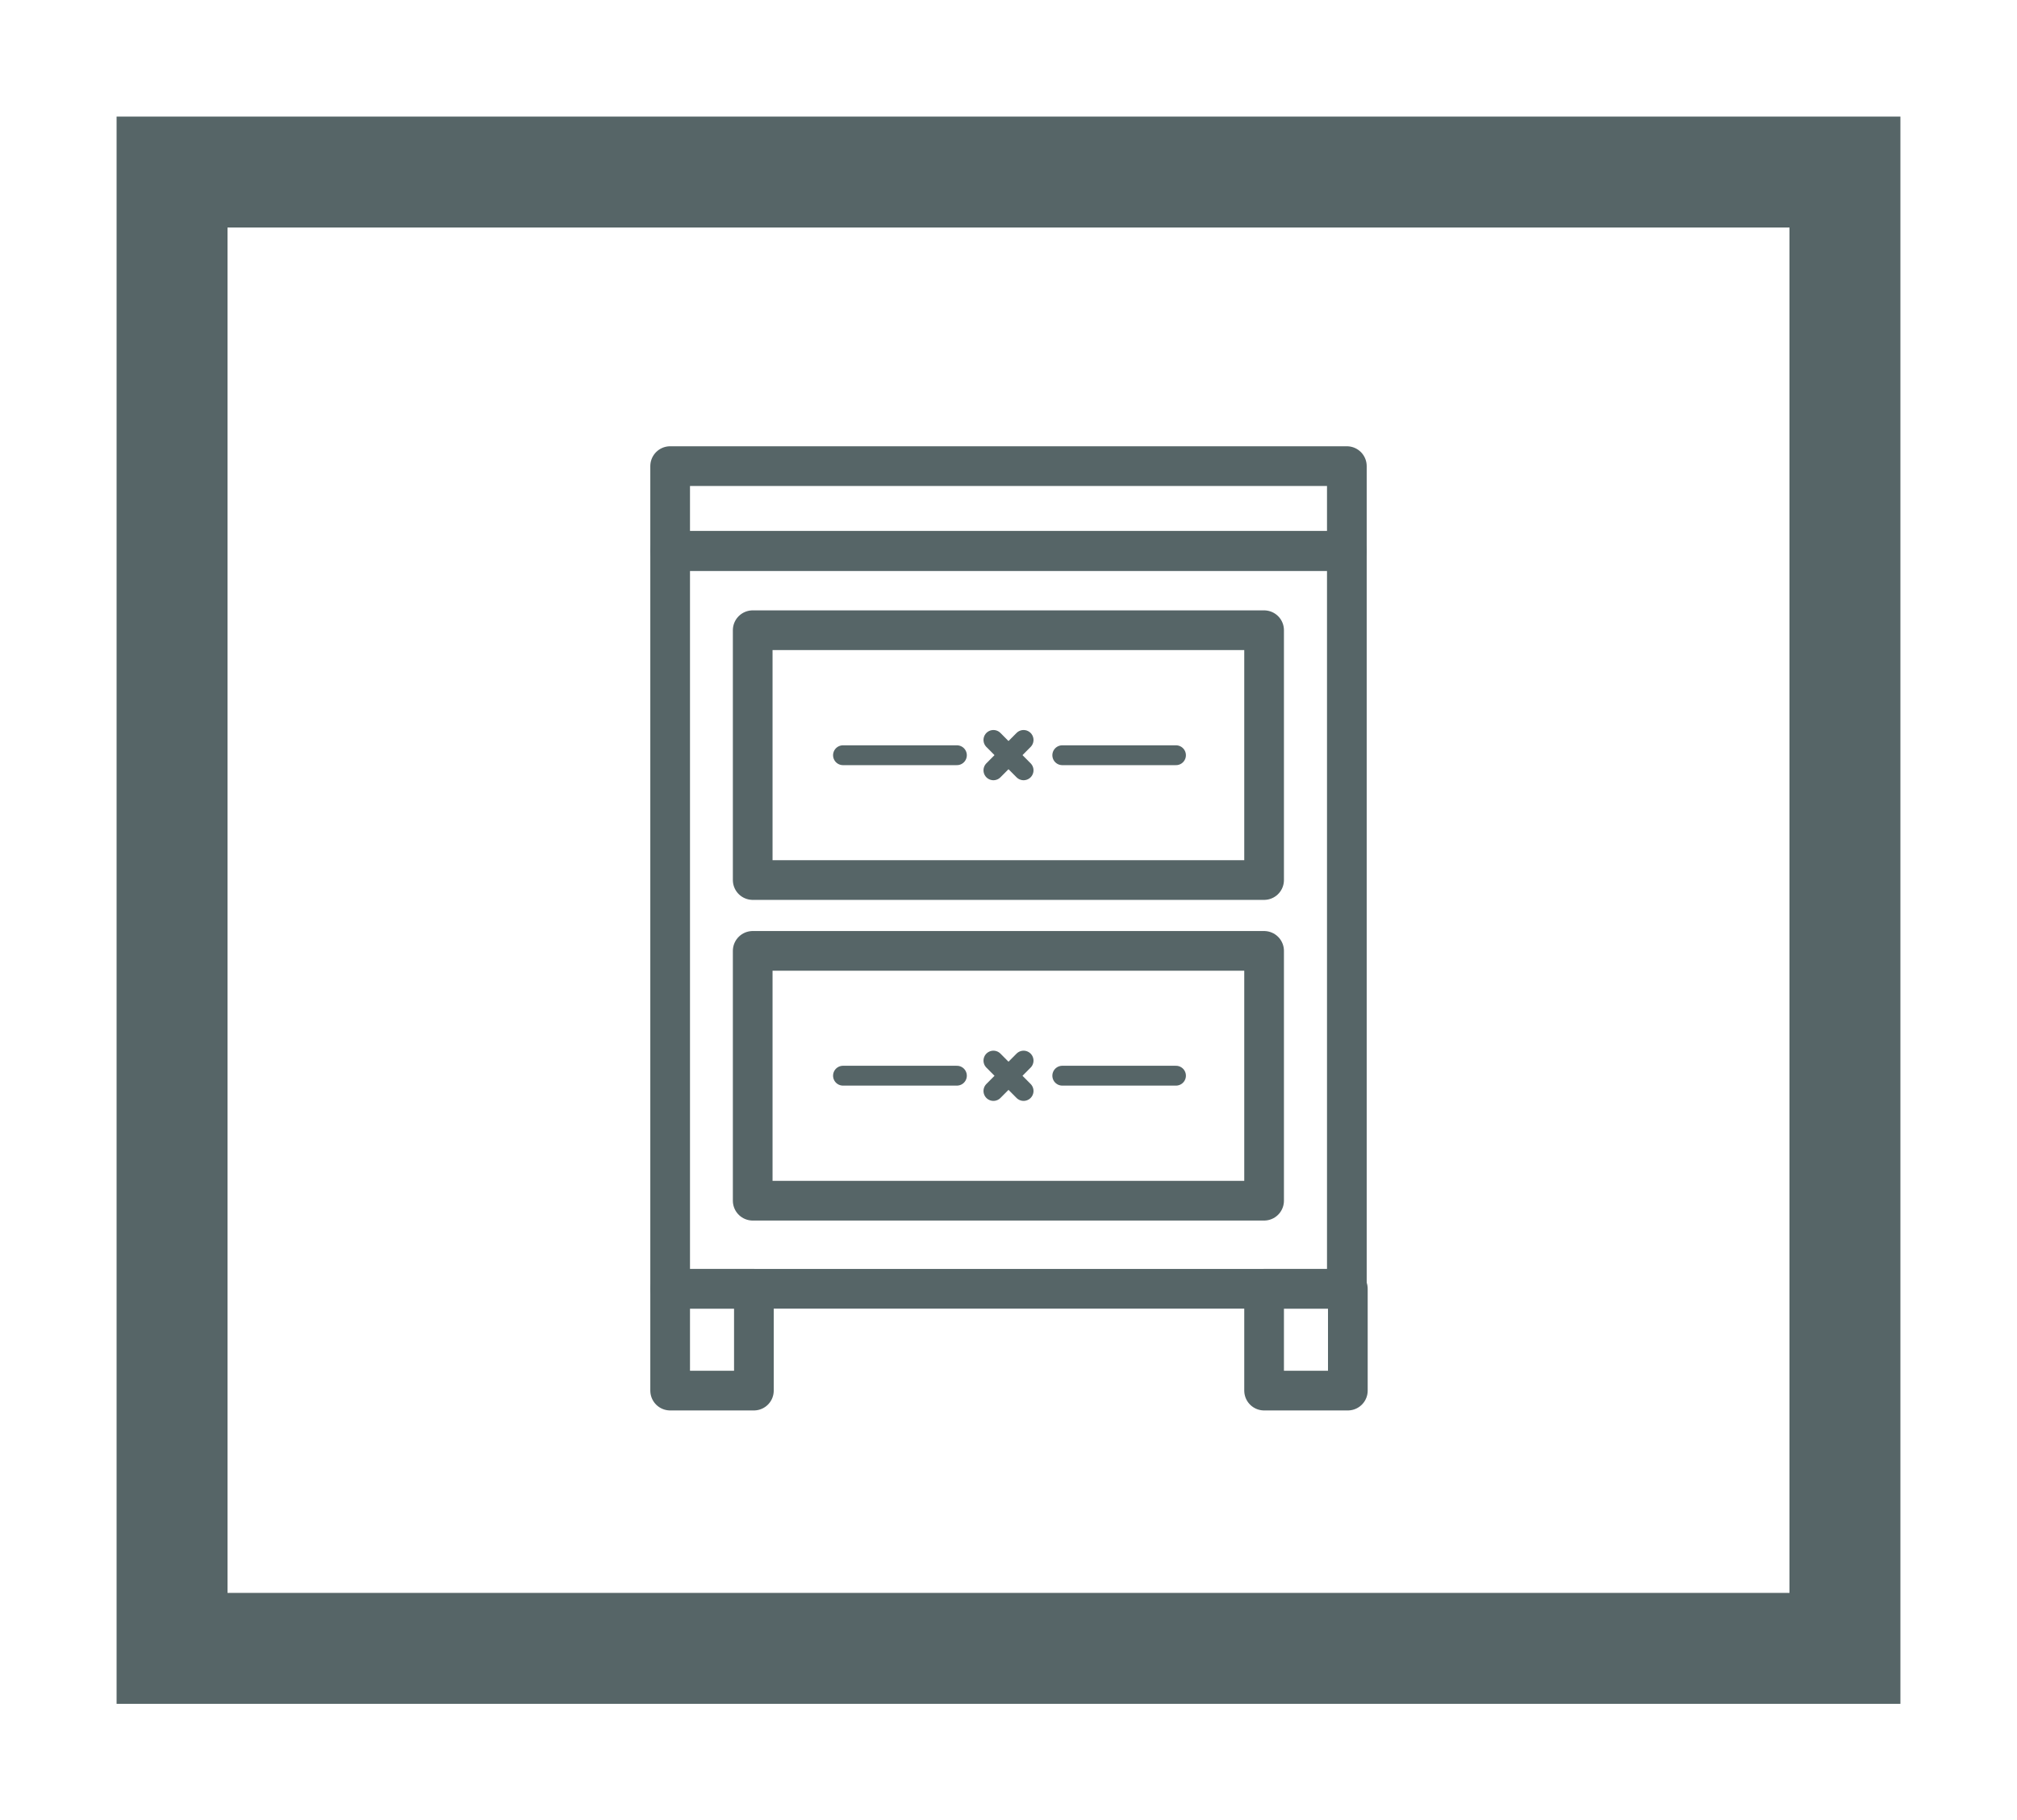 <svg id="Capa_1" data-name="Capa 1" xmlns="http://www.w3.org/2000/svg" viewBox="0 0 101.64 91.74"><defs><style>.cls-1,.cls-2,.cls-3{fill:none;stroke:#566567;}.cls-1{stroke-miterlimit:10;stroke-width:5.59px;}.cls-2,.cls-3{stroke-linecap:round;stroke-linejoin:round;}.cls-2{stroke-width:2px;}</style></defs><title>iconosweb_Hover</title><rect class="cls-1" x="8.67" y="8.67" width="84.3" height="74.4"/><rect class="cls-2" x="33.77" y="64.95" width="4.22" height="5.13"/><rect class="cls-2" x="63.7" y="64.95" width="4.22" height="5.13"/><rect class="cls-2" x="33.77" y="23.49" width="34.1" height="4.28"/><rect class="cls-2" x="37.93" y="31.76" width="25.77" height="12.59"/><rect class="cls-2" x="37.93" y="47.92" width="25.77" height="12.59"/><rect class="cls-2" x="33.77" y="27.76" width="34.1" height="37.19"/><line class="cls-3" x1="50.06" y1="53.45" x2="51.58" y2="54.98"/><line class="cls-3" x1="51.58" y1="53.45" x2="50.06" y2="54.98"/><line class="cls-3" x1="50.06" y1="37.29" x2="51.58" y2="38.82"/><line class="cls-3" x1="51.58" y1="37.29" x2="50.06" y2="38.82"/><line class="cls-3" x1="53.53" y1="38.06" x2="59.26" y2="38.06"/><line class="cls-3" x1="42.48" y1="38.06" x2="48.22" y2="38.06"/><line class="cls-3" x1="53.53" y1="54.21" x2="59.26" y2="54.21"/><line class="cls-3" x1="42.48" y1="54.21" x2="48.22" y2="54.21"/></svg>